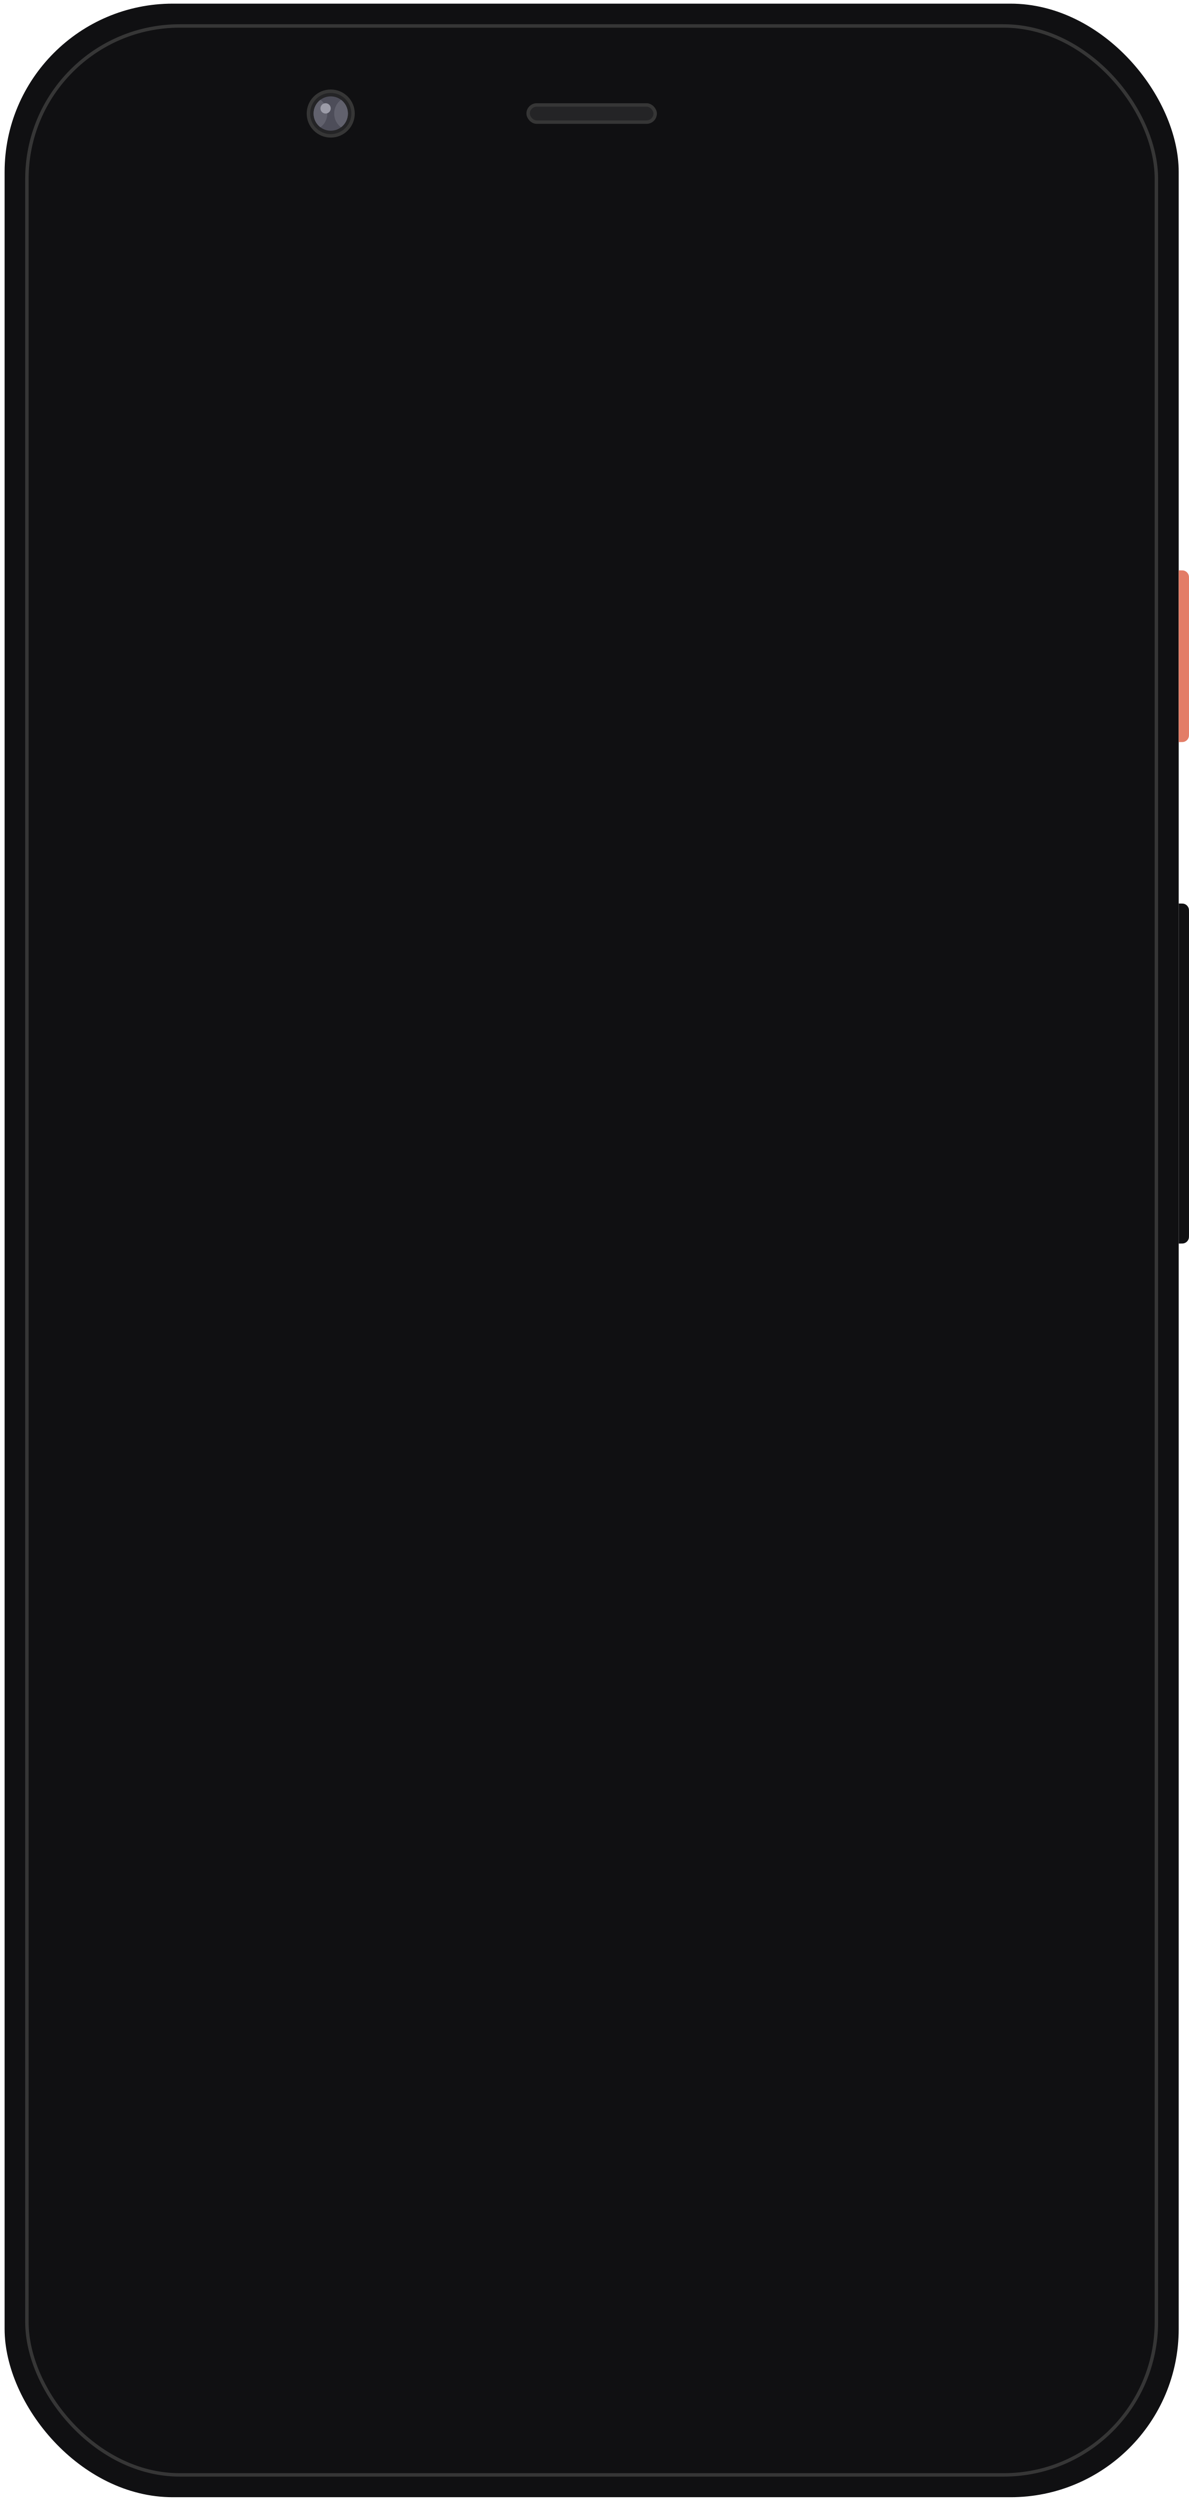 <svg width="207" height="435" viewBox="0 0 207 435" fill="none" xmlns="http://www.w3.org/2000/svg">
<rect x="0.801" y="0.633" width="204.406" height="433.915" rx="29.286" fill="#101012"/>
<path d="M205.207 99.25H205.374C205.775 99.25 205.975 99.25 206.138 99.297C206.531 99.411 206.838 99.719 206.952 100.112C207 100.275 207 100.475 207 100.875V127.508C207 127.908 207 128.108 206.952 128.272C206.838 128.665 206.531 128.972 206.138 129.086C205.975 129.134 205.775 129.134 205.374 129.134H205.207V99.25Z" fill="#E37D67"/>
<path d="M205.207 157.225H205.374C205.775 157.225 205.975 157.225 206.138 157.272C206.531 157.386 206.838 157.694 206.952 158.086C207 158.25 207 158.45 207 158.85V214.769C207 215.169 207 215.37 206.952 215.533C206.838 215.926 206.531 216.233 206.138 216.347C205.975 216.395 205.775 216.395 205.374 216.395H205.207V157.225Z" fill="#101012"/>
<rect x="4.686" y="4.518" width="196.636" height="426.145" rx="26.597" fill="#101012" stroke="#363636" stroke-width="0.598"/>
<circle cx="57.58" cy="19.758" r="3.885" fill="#242426" stroke="#363636" stroke-width="0.598"/>
<circle cx="57.58" cy="19.758" r="2.988" fill="#4D4D59"/>
<path fill-rule="evenodd" clip-rule="evenodd" d="M55.787 17.368C55.061 17.913 54.592 18.781 54.592 19.759C54.592 20.736 55.061 21.604 55.787 22.149C56.513 21.604 56.983 20.736 56.983 19.759C56.983 18.781 56.513 17.913 55.787 17.368ZM59.373 17.368C58.648 17.913 58.178 18.781 58.178 19.759C58.178 20.736 58.647 21.604 59.373 22.15C60.099 21.604 60.569 20.736 60.569 19.759C60.569 18.781 60.099 17.913 59.373 17.368Z" fill="#61616D"/>
<circle cx="56.684" cy="18.862" r="0.897" fill="#9C9CA8"/>
<rect x="91.947" y="18.264" width="22.114" height="2.988" rx="1.494" fill="#242426" stroke="#363636" stroke-width="0.598"/>
</svg>
